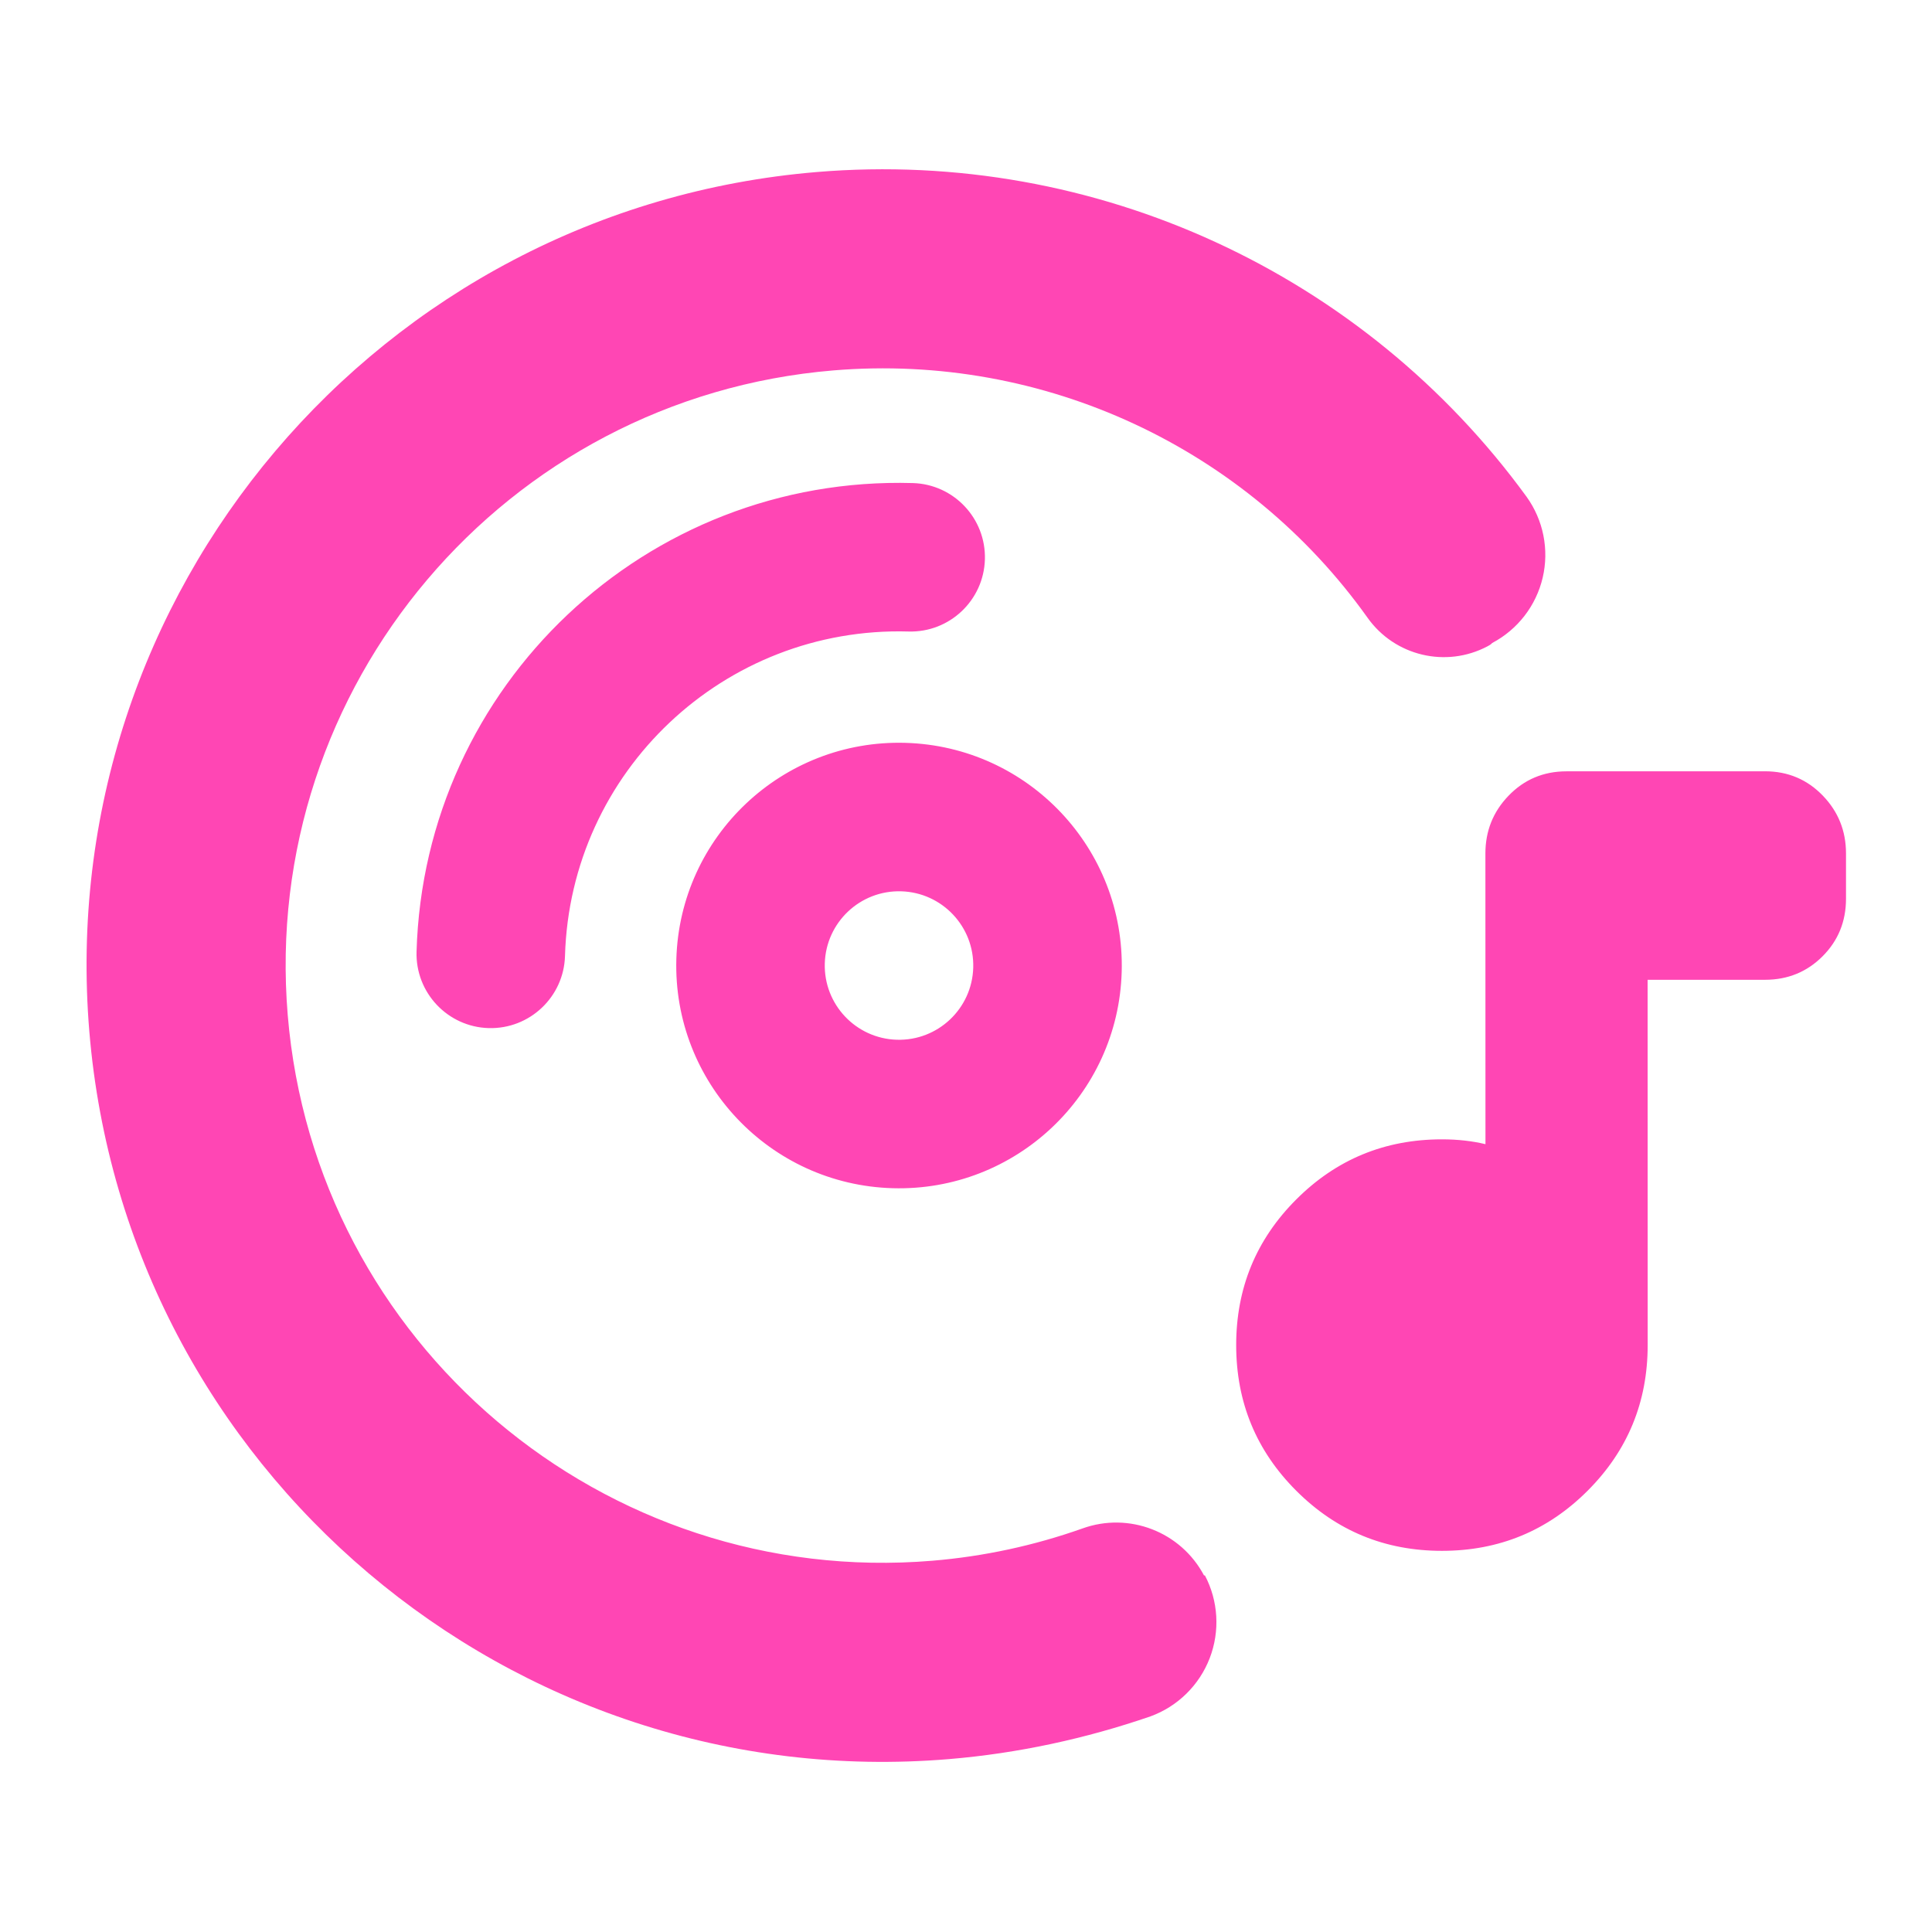 <svg clip-rule="evenodd" fill-rule="evenodd" stroke-linejoin="round" stroke-miterlimit="2" viewBox="0 0 250 250" xmlns="http://www.w3.org/2000/svg"><path fill="rgb(255, 70, 180)" d="m222.888 86.263c1.224 2.039 1.505 4.507.772 6.769-.734 2.262-2.411 4.095-4.599 5.027-.121.119-.267.181-.413.243-3.565 1.519-7.704.159-9.674-3.179-8.768-14.757-24.763-24-42.253-24-27.212 0-49.304 22.092-49.304 49.304s22.092 49.304 49.304 49.304c4.247 0 8.465-.548 12.553-1.624 3.954-1.07 8.092.938 9.697 4.707l.06-.025c.939 2.203.878 4.704-.165 6.86-1.044 2.155-2.969 3.754-5.279 4.383-5.502 1.393-11.165 2.134-16.866 2.134-36.282 0-65.739-29.457-65.739-65.739s29.457-65.739 65.739-65.739c23.166 0 44.365 12.162 56.167 31.575zm-50.402-5.328c3.362.376 5.786 3.412 5.409 6.774-.377 3.363-3.412 5.787-6.775 5.41-15.141-1.697-28.79 9.202-30.487 24.343-.377 3.362-3.412 5.786-6.775 5.41-3.362-.377-5.786-3.413-5.409-6.775 2.45-21.871 22.166-37.613 44.037-35.162zm-6.486 57.876c-10.094-1.131-17.36-10.231-16.228-20.325 1.131-10.094 10.23-17.36 20.324-16.229 10.095 1.132 17.36 10.231 16.229 20.325s-10.231 17.36-20.325 16.229zm1.366-12.185c3.364.377 6.397-2.044 6.774-5.409.378-3.365-2.044-6.398-5.409-6.775s-6.398 2.045-6.775 5.409c-.377 3.365 2.045 6.398 5.41 6.775zm47.708 12.621 1.985-23.917c.154-1.852.921-3.377 2.287-4.582 1.396-1.231 3.042-1.779 4.946-1.621l16.324 1.355c1.904.158 3.437.97 4.611 2.415 1.148 1.414 1.653 3.044 1.5 4.896l-.31 3.727c-.157 1.889-.943 3.41-2.324 4.579-1.382 1.17-3.011 1.695-4.901 1.538l-9.653-.801-2.495 30.048c-.39 4.698-2.372 8.554-5.938 11.574-3.567 3.02-7.698 4.339-12.395 3.949s-8.554-2.372-11.574-5.939c-3.02-3.566-4.338-7.697-3.948-12.394.39-4.698 2.371-8.555 5.938-11.574 3.566-3.02 7.697-4.339 12.395-3.949 1.307.109 2.491.345 3.552.696z" transform="matrix(1.562 -.13 .13 1.562 -161.828 -41.489)"/></svg>